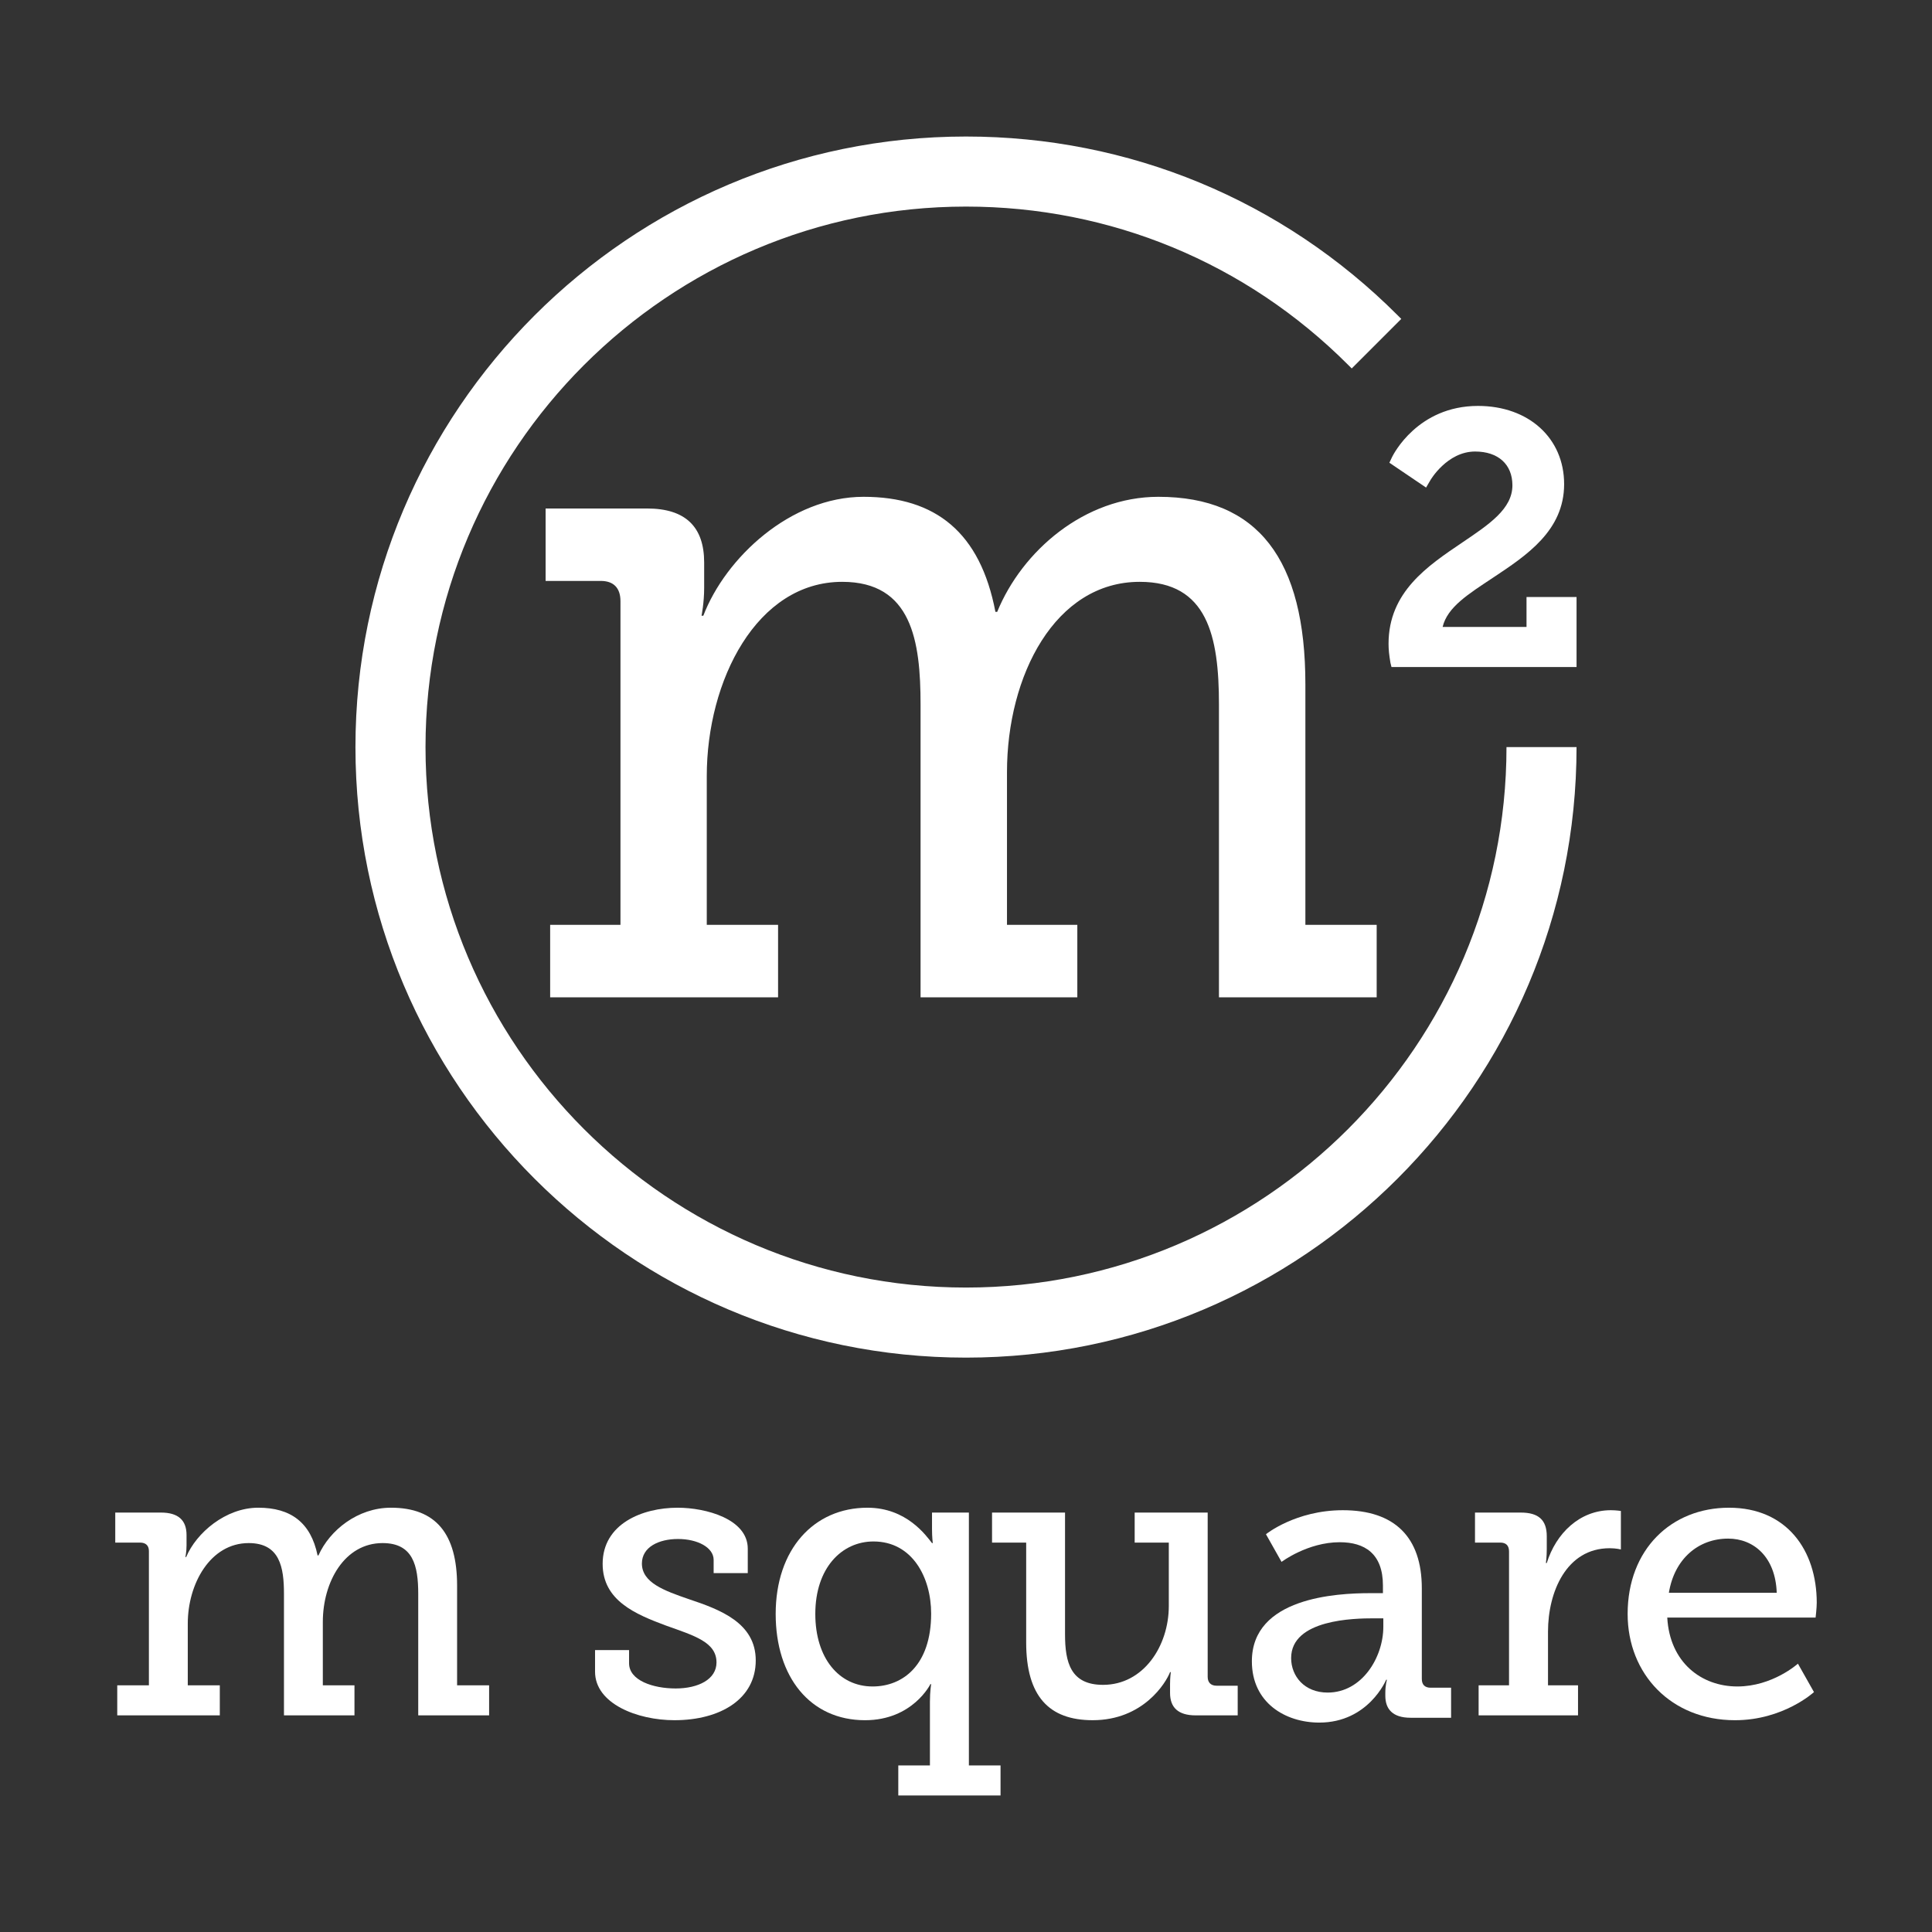 <?xml version="1.0" encoding="utf-8"?>
<!-- Generator: Adobe Illustrator 16.0.3, SVG Export Plug-In . SVG Version: 6.00 Build 0)  -->
<!DOCTYPE svg PUBLIC "-//W3C//DTD SVG 1.1//EN" "http://www.w3.org/Graphics/SVG/1.1/DTD/svg11.dtd">
<svg version="1.1" xmlns="http://www.w3.org/2000/svg" xmlns:xlink="http://www.w3.org/1999/xlink" x="0px" y="0px" width="250px"
	 height="250px" viewBox="0 0 250 250" enable-background="new 0 0 250 250" xml:space="preserve">
<rect x="0" y="0" width="250" height="250" fill="#333333" stroke="none"/>
<g id="Layer_2">
</g>
<g id="Layer_1">
	<g>
		<g>
			<path fill="#FFFFFF" d="M15.172,218.082h4.096v-17.377c0-0.725-0.419-1.094-1.145-1.094h-3.209v-3.885h5.915
				c2.226,0,3.309,0.982,3.309,2.9v1.354c0,0.822-0.147,1.502-0.147,1.502h0.098c1.304-3.113,5.095-6.385,9.332-6.385
				c4.206,0,6.802,1.918,7.674,6.176h0.111c1.451-3.258,5.078-6.176,9.383-6.176c5.816,0,8.559,3.383,8.559,10.072v12.912h4.144
				v3.887h-9.173V206.25c0-3.674-0.677-6.576-4.611-6.576c-4.932,0-7.734,5.029-7.734,10.207v8.201h4.094v3.887h-9.123V206.25
				c0-3.416-0.518-6.576-4.563-6.576c-4.98,0-7.884,5.287-7.884,10.416v7.992h4.145v3.887H15.172V218.082z"/>
			<path fill="#FFFFFF" d="M77,213.52h4.402v1.709c0,2.225,3.11,3.258,6.025,3.258c2.951,0,5.288-1.191,5.288-3.367
				c0-2.645-2.902-3.467-6.543-4.773c-3.886-1.449-8.19-3.209-8.19-7.979c0-5.189,5.143-7.27,9.702-7.27
				c3.679,0,9.077,1.465,9.077,5.303v3.16h-4.416v-1.711c0-1.609-2.082-2.705-4.611-2.705c-2.496,0-4.672,1.047-4.672,3.172
				c0,2.484,2.901,3.52,6.074,4.613c4.045,1.352,8.657,3.063,8.657,7.93c0,4.98-4.563,7.734-10.525,7.734
				c-4.772,0-10.269-2.125-10.269-6.281V213.52z"/>
			<path fill="#FFFFFF" d="M112.251,195.098c5.078,0,7.608,3.641,8.351,4.576h0.099c0,0-0.099-0.727-0.099-1.82v-2.127h4.771v32.721
				h4.096v3.887h-13.231v-3.887h4.093v-8.236c0-1.355,0.161-2.287,0.161-2.287h-0.098c0,0-2.288,4.67-8.461,4.67
				c-7.109,0-11.561-5.605-11.561-13.748C100.371,200.496,105.291,195.098,112.251,195.098z M112.916,218.229
				c3.897,0,7.574-2.742,7.574-9.43c0-4.676-2.436-9.334-7.463-9.334c-4.096,0-7.527,3.416-7.527,9.381
				C105.5,214.553,108.563,218.229,112.916,218.229z"/>
			<path fill="#FFFFFF" d="M132.787,199.611h-4.417v-3.885h9.445v15.762c0,3.631,0.727,6.531,4.918,6.531
				c5.238,0,8.51-5.029,8.51-10.205v-8.203h-4.417v-3.885h9.448v21.262c0,0.725,0.416,1.143,1.144,1.143h2.74v3.838h-5.432
				c-2.291,0-3.322-1.035-3.322-2.902v-1.143c0-0.889,0.098-1.551,0.098-1.551h-0.098c-0.53,1.389-3.48,6.221-10.009,6.221
				c-5.659,0-8.608-3.109-8.608-10.07V199.611z"/>
			<path fill="#FFFFFF" d="M177.291,206.154h1.66v-0.984c0-4.156-2.385-5.607-5.593-5.607c-4.157,0-7.526,2.545-7.526,2.545
				l-2.018-3.58c0,0,3.836-3.107,9.949-3.107c6.688,0,10.219,3.467,10.219,10.105v11.723c0,0.771,0.417,1.141,1.143,1.141h2.645
				v3.887h-5.239c-2.335,0-3.271-1.131-3.271-2.852v-0.359c0-1.045,0.209-1.709,0.209-1.709h-0.099c0,0-2.287,5.545-8.655,5.545
				c-4.366,0-8.723-2.543-8.723-7.93C161.992,206.721,172.939,206.154,177.291,206.154z M171.797,219.018
				c4.464,0,7.205-4.576,7.205-8.51v-1.096h-1.291c-2.386,0-10.638,0.111-10.638,5.141
				C167.073,216.889,168.783,219.018,171.797,219.018z"/>
			<path fill="#FFFFFF" d="M191.332,218.082h3.936v-17.326c0-0.775-0.406-1.145-1.132-1.145h-3.272v-3.885h5.917
				c2.276,0,3.37,0.934,3.37,3.063v1.66c0,1.033-0.111,1.807-0.111,1.807h0.111c1.193-3.838,4.254-6.836,8.3-6.836
				c0.662,0,1.291,0.098,1.291,0.098v4.979c0,0-0.629-0.158-1.453-0.158c-5.594,0-7.978,5.656-7.978,10.795v6.949h3.885v3.887
				h-12.863V218.082z"/>
			<path fill="#FFFFFF" d="M223.734,195.098c7.465,0,11.352,5.496,11.352,12.299c0,0.676-0.148,1.916-0.148,1.916h-19.195
				c0.32,5.807,4.414,8.916,9.074,8.916c4.563,0,7.834-2.951,7.834-2.951l2.077,3.678c0,0-3.947,3.639-10.216,3.639
				c-8.254,0-13.896-5.963-13.896-13.748C210.615,200.496,216.258,195.098,223.734,195.098z M229.908,206.105
				c-0.159-4.623-2.963-7.01-6.285-7.01c-3.836,0-6.945,2.592-7.672,7.01H229.908z"/>
		</g>
		<g>
			<g>
				<path fill="#FFFFFF" d="M71.19,119.672h9.098V77.793c0-1.742-0.922-2.621-2.539-2.621h-7.147v-9.373h13.138
					c4.961,0,7.379,2.375,7.379,6.994v3.258c0,1.994-0.341,3.621-0.341,3.621h0.232c2.881-7.506,11.291-15.385,20.733-15.385
					c9.349,0,15.108,4.633,17.064,14.887h0.231c3.22-7.875,11.291-14.887,20.857-14.887c12.905,0,19.021,8.127,19.021,24.262v31.123
					h9.226v9.383h-20.409V91.172c0-8.871-1.494-15.883-10.256-15.883c-10.953,0-17.174,12.129-17.174,24.637v19.746h9.102v9.383
					h-20.285V91.172c0-8.256-1.142-15.883-10.136-15.883c-11.062,0-17.528,12.76-17.528,25.137v19.246h9.227v9.383H71.19V119.672z"
					/>
			</g>
			<path fill="#FFFFFF" d="M180.058,86.316l-0.137-0.557c-0.169-1.021-0.243-1.711-0.243-2.453c0-6.719,5.071-10.08,9.549-13.111
				c3.484-2.354,6.479-4.348,6.479-7.395c0-2.707-1.839-4.373-4.825-4.373c-3.638,0-5.798,3.711-5.818,3.76l-0.529,0.904
				l-4.749-3.215l0.358-0.754c0.136-0.266,3.28-6.596,11.11-6.596c6.56,0,11.145,4.172,11.145,10.119
				c0,6.039-4.89,9.244-9.209,12.113c-3.138,2.09-5.901,3.779-6.515,6.371h10.857V77.25h6.474v9.066H180.058z"/>
			<path fill="#FFFFFF" d="M125,175.676c-43.57,0-79.005-35.436-79.005-79.004C45.995,53.1,81.43,17.666,125,17.666
				c21.098,0,40.949,8.213,55.864,23.141l0.46,0.459l-6.412,6.412l-0.459-0.459C161.246,34.002,143.678,26.732,125,26.732
				c-38.569,0-69.939,31.369-69.939,69.939c0,38.568,31.37,69.938,69.939,69.938s69.939-31.369,69.939-69.938l0,0h9.065l0,0
				C204.005,140.24,168.57,175.676,125,175.676z"/>
		</g>
	</g>
</g>
<g id="styles_guides">
</g>
</svg>
